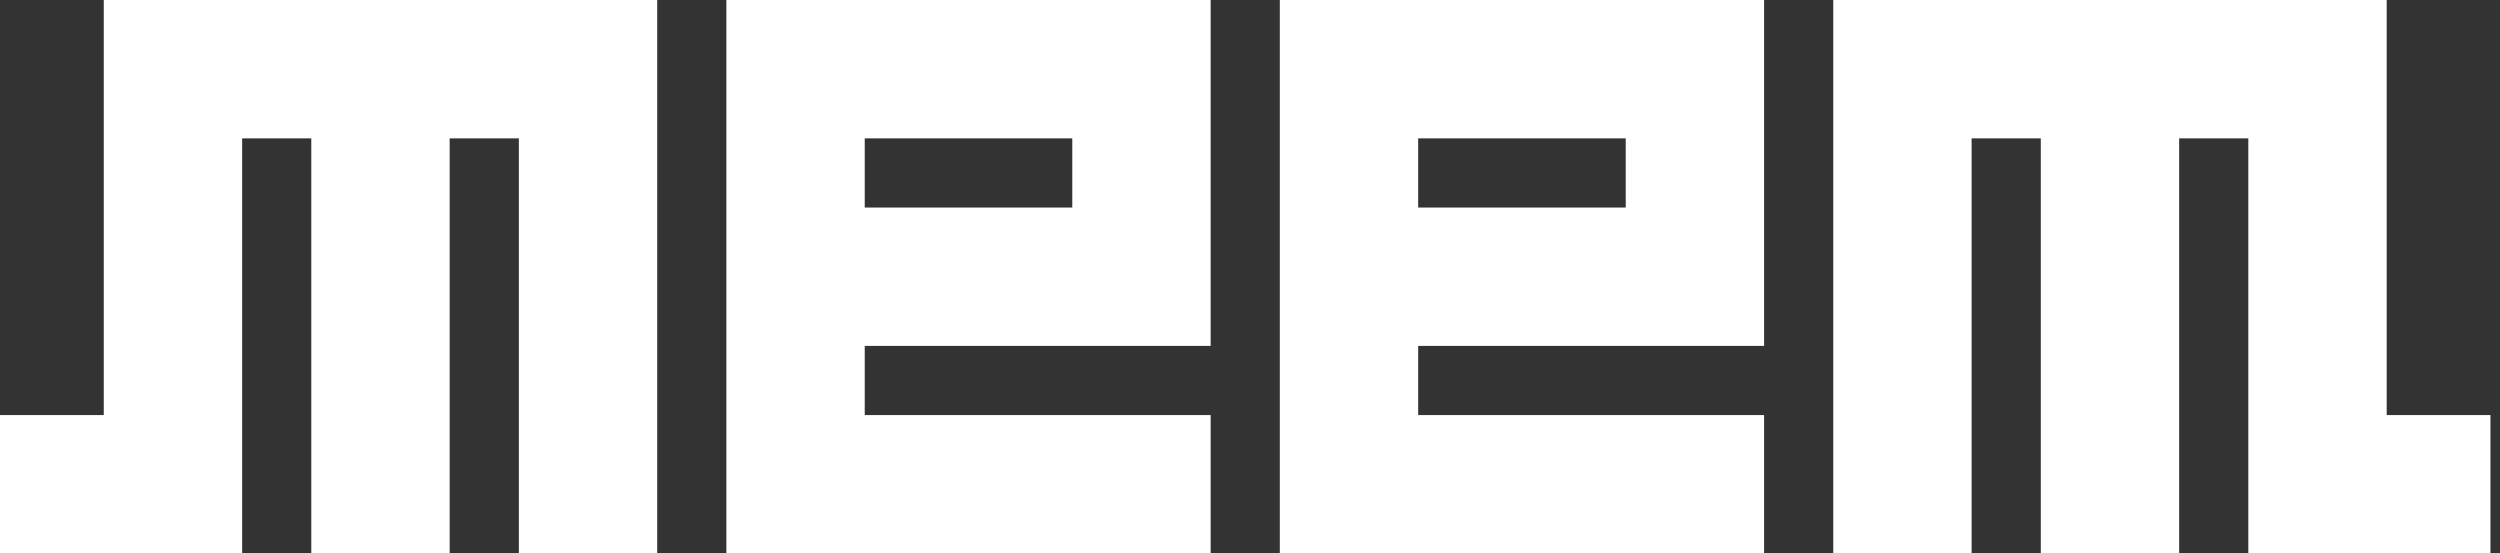 <svg width="131" height="29" viewBox="0 0 131 29" fill="none" xmlns="http://www.w3.org/2000/svg">
<rect x="0" y="0" width="131" height="29" fill="#333333" stroke="none"/>
<path fill-rule="evenodd" clip-rule="evenodd" d="M5.438 7.25V21.75H0V29H5.438H12.688V21.75V7.25H16.312V29H23.562V7.25H27.188V29H34.438V7.25V0H27.188H23.562H16.312H12.688H5.438V7.25ZM125.062 0H96.062V7.25V29H103.312V7.25H106.938V29H114.188V7.25H117.812V21.75V29H125.062H130.5V21.75H125.062V7.25V0ZM38.062 29V0H45.312H56.188H63.438V7.25V10.875L63.438 18.125H56.188H45.312V21.75H63.438V29H45.312H38.062ZM56.188 7.25L45.312 7.25V10.875H56.188V7.25ZM67.062 0V29H74.312H92.438V21.75H74.312V18.125H85.188H92.438V10.875V7.25V0H85.188H74.312H67.062ZM74.312 7.25L85.188 7.25V10.875H74.312V7.25Z" fill="white"/>
</svg>
